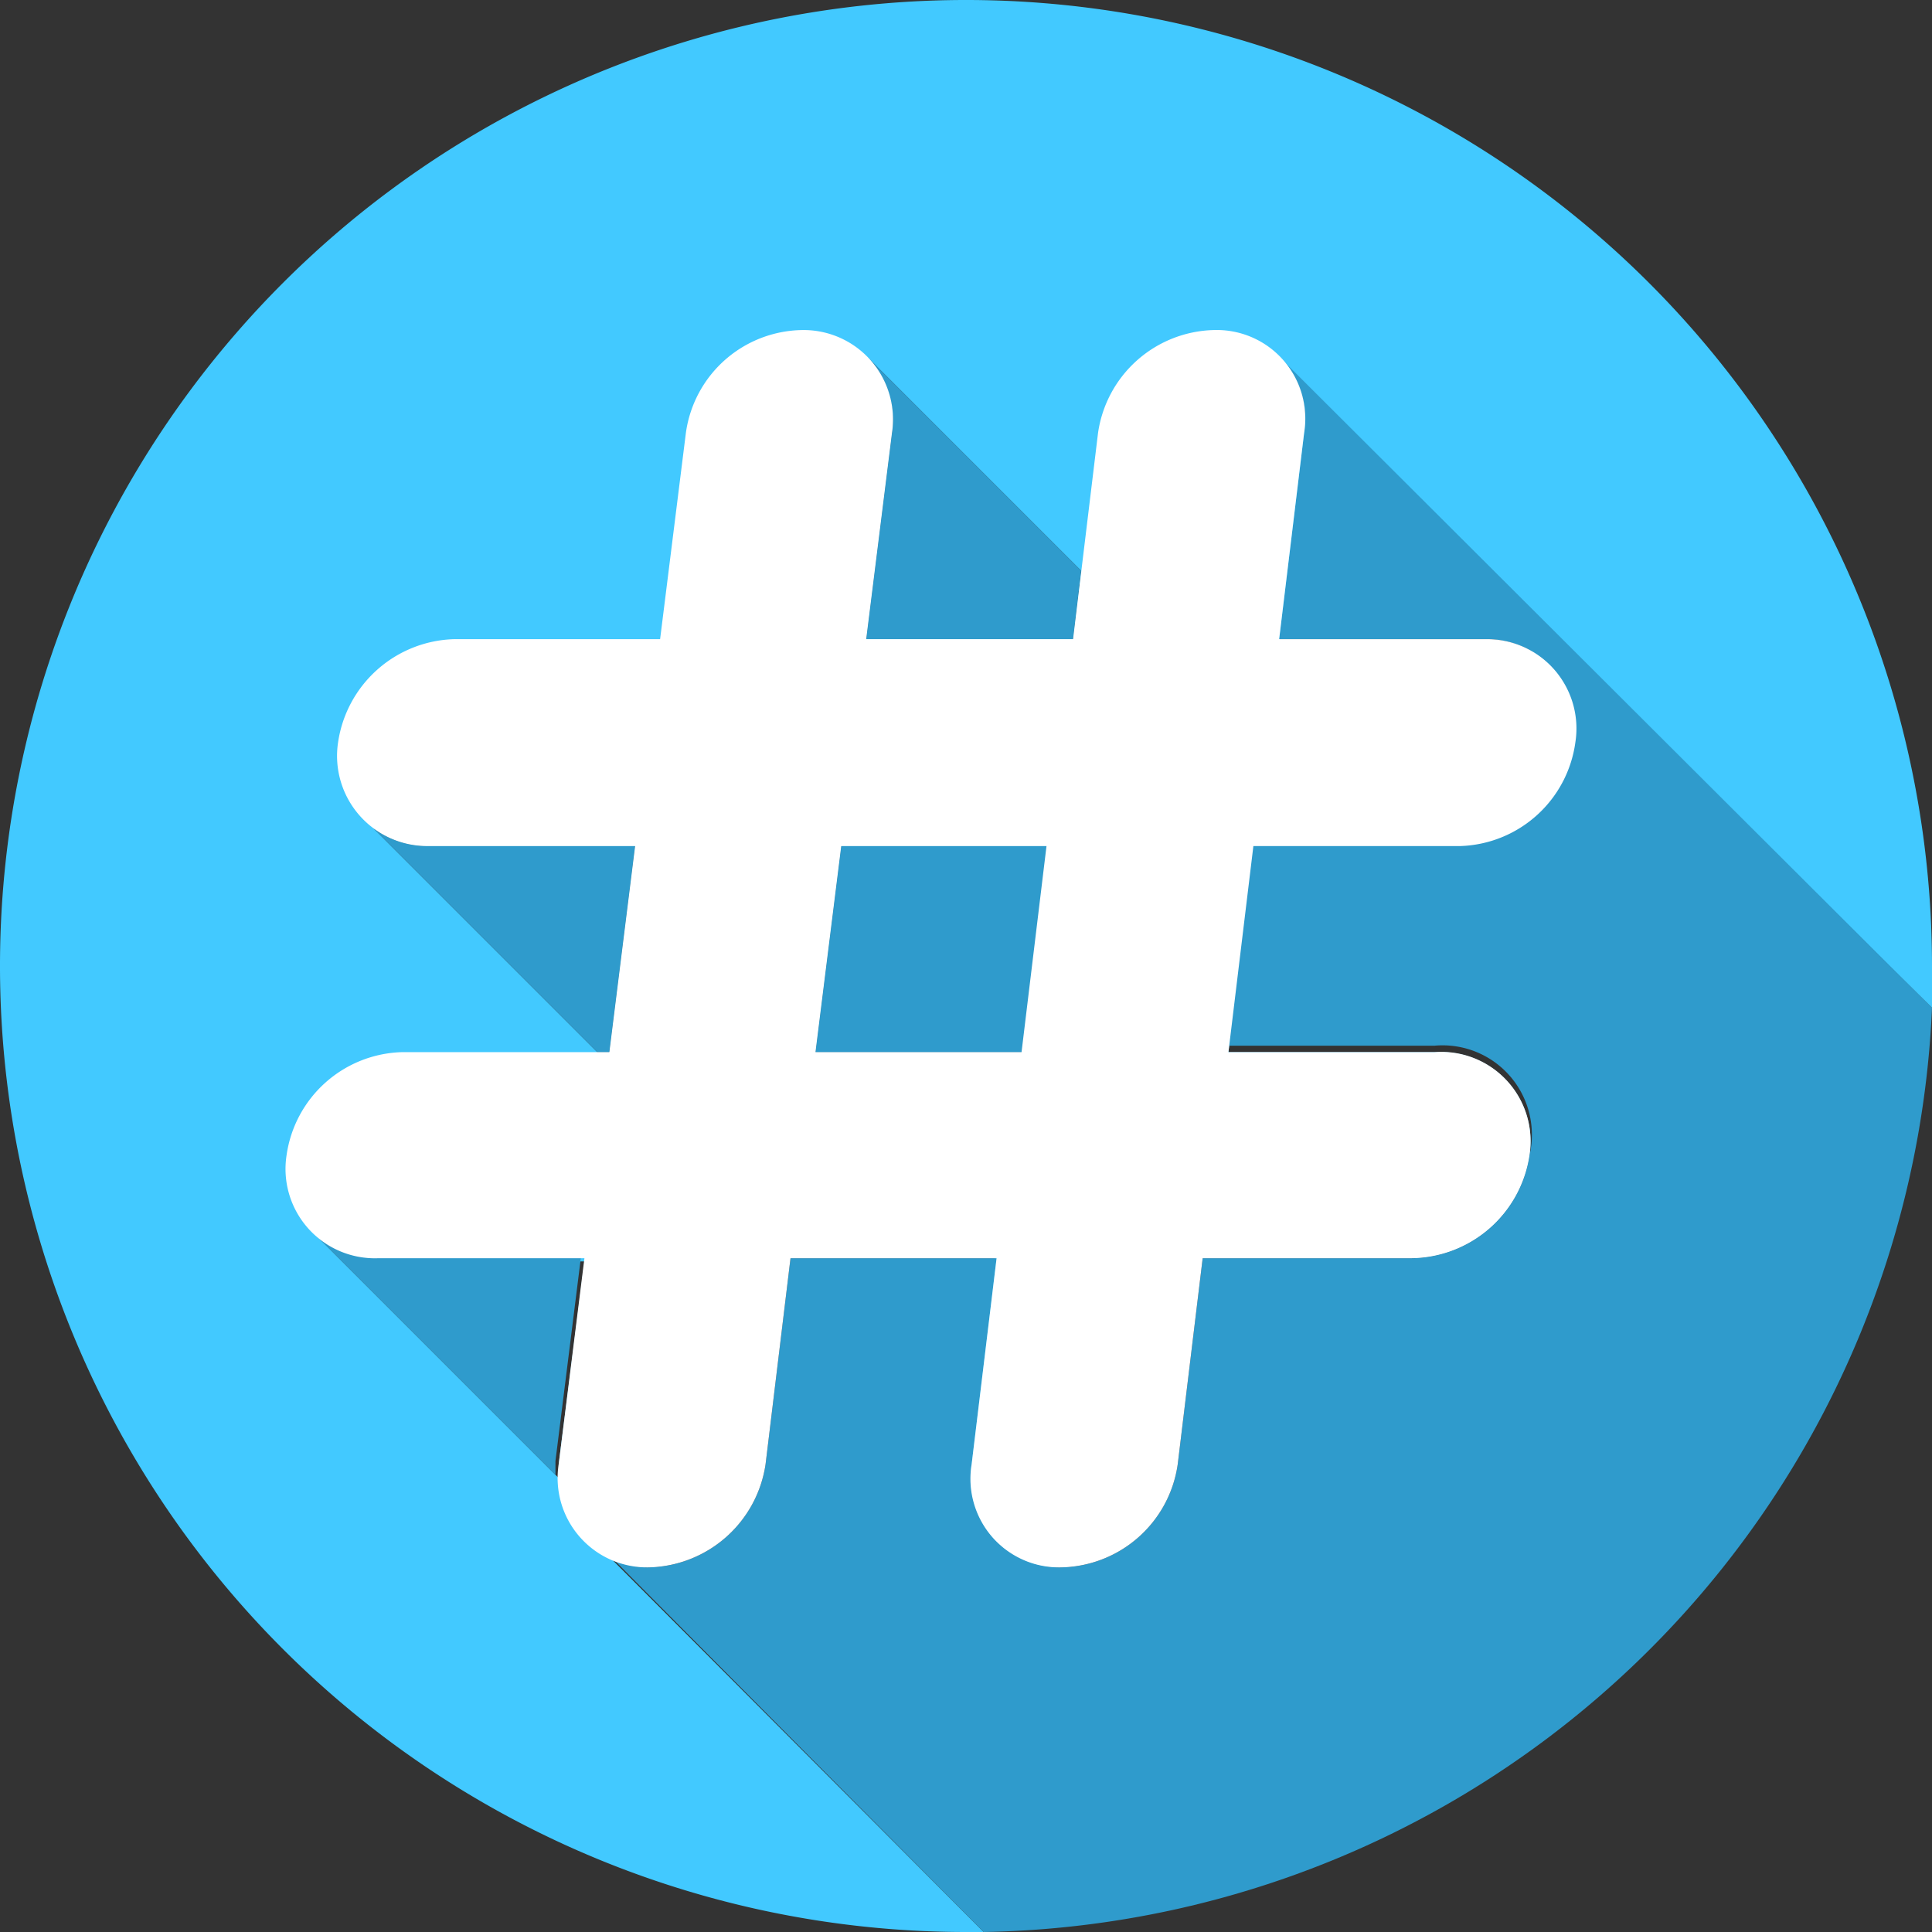 <svg id="Capa_1" data-name="Capa 1" xmlns="http://www.w3.org/2000/svg" viewBox="0 0 24 24"><rect x="0" y="0" width="24" height="24" fill="#333333" stroke="none"/><defs><style>.cls-1{fill:#42c9ff;}.cls-2{fill:#2f9bcc;}.cls-3{fill:#fff;}</style></defs><title>isoMesa de trabajo 1</title><path class="cls-1" d="M7.61,19.38a1,1,0,0,0,.44.09h0a1.5,1.5,0,0,0,1.44-1.28l.31-2.56h2.56l-.31,2.56a1.14,1.14,0,0,0,.29.94h0l.08.07h0a.24.24,0,0,0,.08.06,1.07,1.07,0,0,0,.67.21,1.49,1.49,0,0,0,1.44-1.28l.31-2.56h2.57A1.5,1.5,0,0,0,19,14.35a1.11,1.11,0,0,0-1.13-1.28H15.26l.31-2.56h2.57a1.49,1.49,0,0,0,1.43-1.29.57.57,0,0,0,0-.13V8.92a.34.34,0,0,0,0-.1v0s0-.06,0-.09v0a1,1,0,0,0,0-.1v0l0-.09h0l-.06-.1h0l-.08-.09h0a1.13,1.13,0,0,0-.81-.33H15.89l.31-2.56a1.11,1.11,0,0,0-.29-.93h0L24,12.52c0-.17,0-.35,0-.52A12,12,0,1,0,12,24h.22L7.61,19.38ZM10.79,4.45h0l2.64,2.64-.1.85H10.76l.32-2.56A1.14,1.14,0,0,0,10.79,4.45Zm-.34,6.06H13l-.31,2.56H10.13ZM6.94,18.19c0,.06,0,.11,0,.17l-3-3h0a1.15,1.15,0,0,0,.8.31H7.26Zm.48-5.12L4.64,10.29h0a1.13,1.13,0,0,0,.68.22H7.89l-.32,2.56Z"/><path class="cls-2" d="M10.76,7.94h2.57l.1-.85L10.79,4.45h0a1.14,1.14,0,0,1,.29.93Z"/><polygon class="cls-2" points="13.01 10.51 10.45 10.51 10.13 13.07 12.7 13.07 13.01 10.51"/><path class="cls-2" d="M24,12.52,15.91,4.45h0a1.11,1.11,0,0,1,.29.93l-.31,2.56h2.56a1.13,1.13,0,0,1,.81.33h0l.08.09h0l.06.1h0l0,.09v0a1,1,0,0,1,0,.1v0s0,.06,0,.09v0a.34.34,0,0,1,0,.1v.17a.57.57,0,0,1,0,.13,1.49,1.49,0,0,1-1.43,1.29H15.57l-.31,2.56h2.56A1.11,1.11,0,0,1,19,14.35a1.5,1.5,0,0,1-1.44,1.28H14.94l-.31,2.56a1.49,1.49,0,0,1-1.44,1.28,1.07,1.07,0,0,1-.67-.21.24.24,0,0,1-.08-.06h0l-.08-.07h0a1.14,1.14,0,0,1-.29-.94l.31-2.56H9.82l-.31,2.56a1.5,1.5,0,0,1-1.44,1.28h0a1,1,0,0,1-.44-.09h0L12.22,24A12,12,0,0,0,24,12.52Z"/><path class="cls-2" d="M3.9,15.32h0l3,3c0-.06,0-.11,0-.17l.32-2.56H4.7A1.15,1.15,0,0,1,3.9,15.32Z"/><path class="cls-2" d="M5.32,10.51a1.13,1.13,0,0,1-.68-.22h0l2.78,2.78h.15l.32-2.56Z"/><path class="cls-3" d="M17.82,13.07H15.26l.31-2.56h2.57a1.49,1.49,0,0,0,1.43-1.29,1.11,1.11,0,0,0-1.12-1.28H15.89l.31-2.56A1.1,1.1,0,0,0,15.08,4.1a1.49,1.49,0,0,0-1.44,1.28l-.31,2.56H10.76l.32-2.56A1.11,1.11,0,0,0,10,4.1,1.48,1.48,0,0,0,8.52,5.38L8.2,7.94H5.64A1.5,1.5,0,0,0,4.2,9.22a1.12,1.12,0,0,0,1.12,1.29H7.89l-.32,2.56H5a1.49,1.49,0,0,0-1.44,1.28A1.11,1.11,0,0,0,4.7,15.63H7.26l-.32,2.56a1.11,1.11,0,0,0,1.13,1.28,1.5,1.5,0,0,0,1.44-1.28l.31-2.56h2.56l-.31,2.56a1.1,1.1,0,0,0,1.12,1.28,1.49,1.49,0,0,0,1.44-1.28l.31-2.56h2.57A1.5,1.5,0,0,0,19,14.35,1.11,1.11,0,0,0,17.82,13.07Zm-7.69,0,.32-2.56H13l-.31,2.56Z"/></svg>